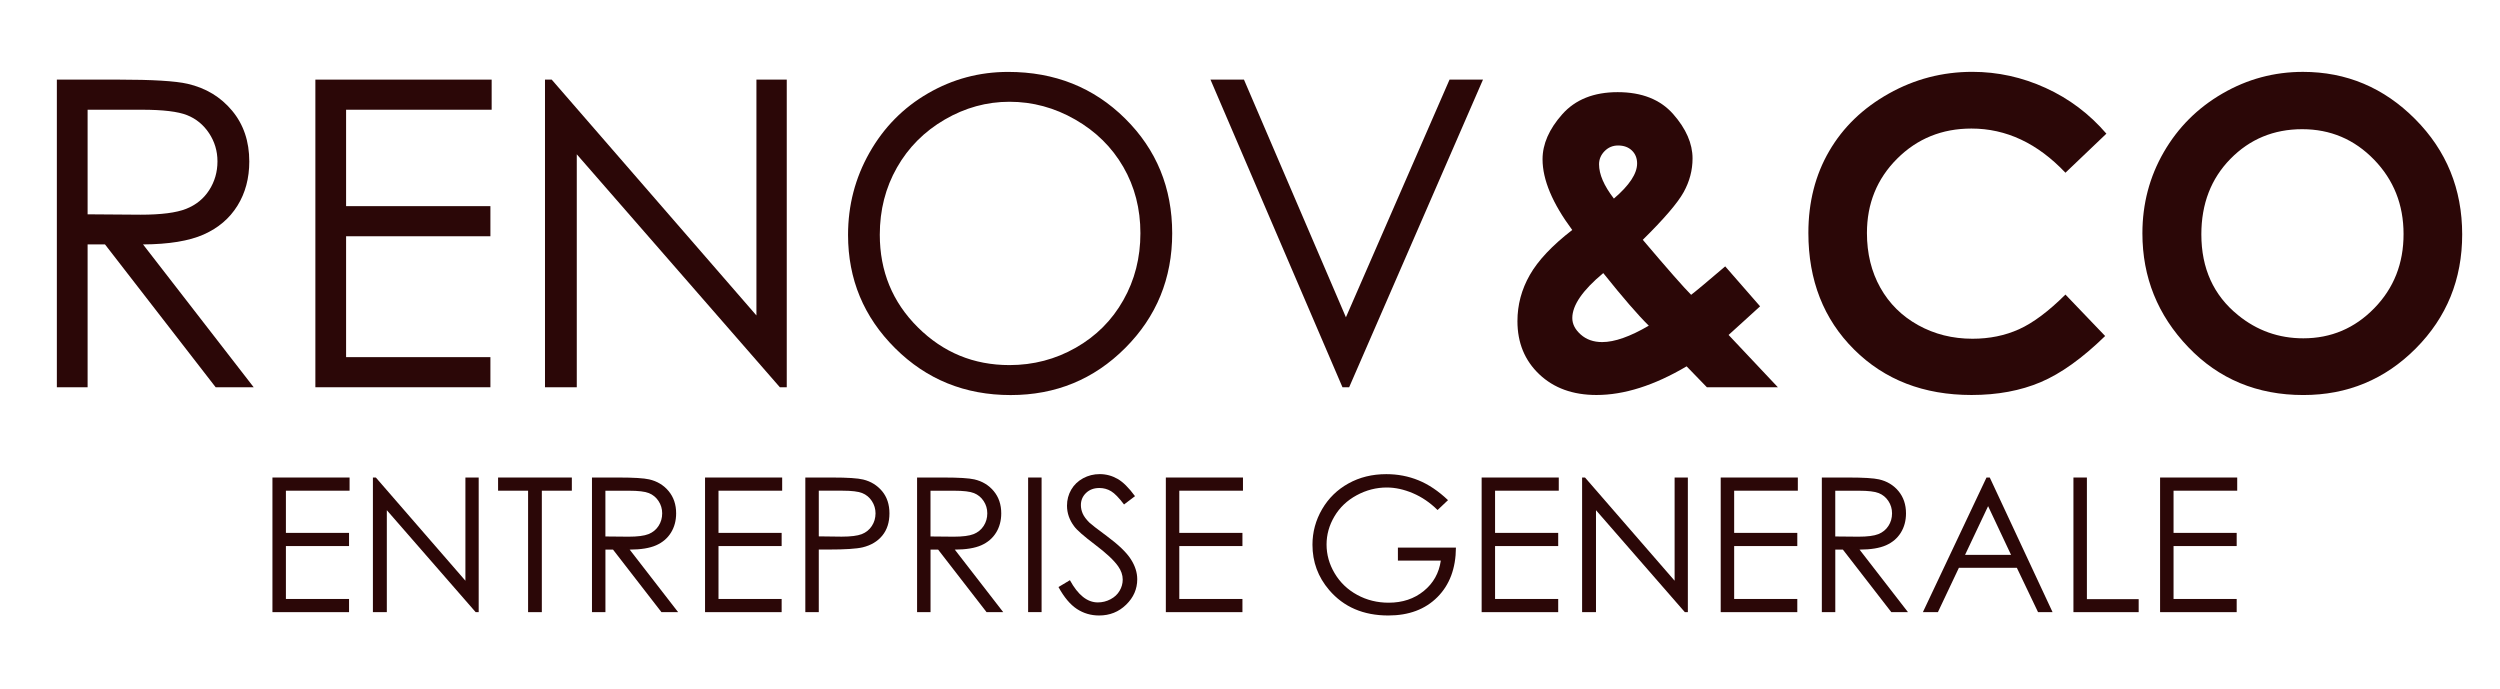 <?xml version="1.0" encoding="utf-8"?>
<!-- Generator: Adobe Illustrator 24.1.3, SVG Export Plug-In . SVG Version: 6.00 Build 0)  -->
<svg version="1.1" id="Layer_1" xmlns="http://www.w3.org/2000/svg" xmlns:xlink="http://www.w3.org/1999/xlink" x="0px" y="0px"
	 viewBox="0 0 704 194" style="enable-background:new 0 0 704 194;" xml:space="preserve">
<style type="text/css">
	.st0{fill:#2B0707;}
</style>
<g>
	<path class="st0" d="M57.36,66.03c4.12-1.83,7.29-4.53,9.51-8.11c2.22-3.58,3.33-7.72,3.33-12.44c0-5.66-1.61-10.43-4.83-14.3
		c-3.22-3.87-7.4-6.4-12.54-7.58c-3.42-0.79-9.93-1.18-19.55-1.18H16.01v86.63h8.66V68.83h4.9l31.16,40.22h10.71L40.28,68.83
		C47.54,68.79,53.23,67.86,57.36,66.03z M24.67,60.35V30.9h15.28c5.94,0,10.19,0.51,12.74,1.53c2.56,1.02,4.62,2.72,6.19,5.09
		c1.57,2.38,2.36,5.02,2.36,7.92c0,2.99-0.78,5.68-2.33,8.1c-1.55,2.42-3.72,4.17-6.49,5.27c-2.77,1.1-7.05,1.65-12.83,1.65
		L24.67,60.35z"/>
	<polygon class="st0" points="88.81,109.05 138.1,109.05 138.1,100.57 97.46,100.57 97.46,66.53 138.1,66.53 138.1,58.05 
		97.46,58.05 97.46,30.9 138.45,30.9 138.45,22.42 88.81,22.42 	"/>
	<polygon class="st0" points="213.01,88.83 155.36,22.42 153.47,22.42 153.47,109.05 162.42,109.05 162.42,43.45 219.61,109.05 
		221.55,109.05 221.55,22.42 213.01,22.42 	"/>
	<path class="st0" d="M330.09,65.71c0-12.8-4.42-23.58-13.26-32.33c-8.84-8.75-19.82-13.13-32.94-13.13
		c-8.09,0-15.62,2.01-22.57,6.04c-6.95,4.02-12.44,9.59-16.47,16.7c-4.03,7.11-6.04,14.82-6.04,23.15
		c0,12.49,4.42,23.13,13.26,31.92c8.84,8.8,19.68,13.19,32.53,13.19c12.69,0,23.44-4.42,32.26-13.25S330.09,78.39,330.09,65.71z
		 M302.94,97.92c-5.72,3.26-11.95,4.89-18.67,4.89c-10.07,0-18.67-3.54-25.81-10.64c-7.14-7.09-10.71-15.79-10.71-26.08
		c0-6.95,1.61-13.26,4.84-18.92c3.22-5.66,7.71-10.16,13.45-13.5c5.74-3.34,11.82-5.01,18.23-5.01c6.53,0,12.7,1.67,18.52,5.01
		c5.82,3.34,10.33,7.79,13.54,13.35c3.21,5.56,4.81,11.78,4.81,18.65c0,6.92-1.6,13.2-4.81,18.86
		C313.13,90.2,308.67,94.66,302.94,97.92z"/>
	<polygon class="st0" points="379.92,109.05 417.61,22.42 408.19,22.42 379.01,89.35 350.3,22.42 340.87,22.42 378.04,109.05 	"/>
	<path class="st0" d="M486.77,94.32l4.41-4l4.46-4.06l-9.82-11.25c-5.15,4.4-8.35,7.07-9.6,8.01c-2.04-2.04-6.58-7.2-13.61-15.49
		c6.01-5.93,9.84-10.4,11.51-13.43c1.67-3.02,2.5-6.18,2.5-9.48c0-4.2-1.82-8.36-5.45-12.49c-3.63-4.12-8.84-6.18-15.64-6.18
		c-6.71,0-11.92,2.08-15.61,6.24c-3.69,4.16-5.54,8.38-5.54,12.66c0,5.77,2.79,12.41,8.36,19.91c-5.64,4.36-9.62,8.58-11.94,12.66
		c-2.33,4.08-3.49,8.42-3.49,13.02c0,6.09,2.05,11.07,6.15,14.96s9.47,5.83,16.11,5.83c7.81,0,16.27-2.69,25.38-8.07l5.71,5.89
		h19.99L486.77,94.32z M451.85,42.56c1.04-1.06,2.31-1.59,3.8-1.59c1.61,0,2.91,0.47,3.89,1.41c0.98,0.94,1.47,2.16,1.47,3.65
		c0,2.87-2.18,6.16-6.54,9.89c-2.79-3.61-4.18-6.83-4.18-9.66C450.29,44.86,450.81,43.62,451.85,42.56z M451.17,96.33
		c-2.43,0-4.44-0.71-6.03-2.12s-2.38-2.96-2.38-4.65c0-3.61,2.91-7.83,8.72-12.66c5.51,6.89,9.78,11.83,12.82,14.81
		C459.03,94.79,454.66,96.33,451.17,96.33z"/>
	<path class="st0" d="M555.18,111.23c7.3,0,13.8-1.21,19.49-3.62c5.69-2.42,11.74-6.75,18.14-12.99l-11.18-11.67
		c-4.75,4.72-9.1,7.97-13.06,9.76c-3.96,1.79-8.34,2.68-13.12,2.68c-5.61,0-10.71-1.28-15.3-3.83c-4.59-2.55-8.14-6.07-10.65-10.55
		c-2.51-4.48-3.77-9.61-3.77-15.39c0-8.29,2.83-15.27,8.5-20.93c5.67-5.66,12.64-8.49,20.92-8.49c9.81,0,18.63,4.15,26.48,12.44
		l11.53-11c-4.79-5.57-10.49-9.86-17.11-12.88c-6.62-3.02-13.5-4.53-20.64-4.53c-8.4,0-16.25,2.04-23.53,6.13
		c-7.28,4.08-12.88,9.48-16.78,16.2c-3.91,6.71-5.86,14.39-5.86,23.03c0,13.35,4.29,24.29,12.87,32.83
		C530.69,106.96,541.71,111.23,555.18,111.23z"/>
	<path class="st0" d="M680.12,33.55c-8.82-8.87-19.36-13.31-31.62-13.31c-8.09,0-15.65,2.03-22.66,6.1
		c-7.01,4.06-12.52,9.57-16.53,16.52c-4.01,6.95-6.01,14.57-6.01,22.85c0,12.37,4.3,23.05,12.91,32.04
		c8.6,8.99,19.41,13.49,32.41,13.49c12.41,0,22.97-4.38,31.68-13.13c8.7-8.76,13.05-19.45,13.05-32.1
		C693.35,53.24,688.94,42.42,680.12,33.55z M668.6,86.79c-5.5,5.65-12.17,8.48-19.99,8.48c-6.92,0-13.05-2.18-18.39-6.54
		c-6.88-5.57-10.32-13.15-10.32-22.73c0-8.6,2.73-15.69,8.19-21.26c5.46-5.57,12.2-8.36,20.22-8.36c7.94,0,14.68,2.86,20.22,8.57
		c5.54,5.71,8.31,12.69,8.31,20.94C676.86,74.17,674.11,81.14,668.6,86.79z"/>
	<polygon class="st0" points="76.72,172.38 98.29,172.38 98.29,168.67 80.51,168.67 80.51,153.77 98.29,153.77 98.29,150.06 
		80.51,150.06 80.51,138.18 98.44,138.18 98.44,134.47 76.72,134.47 	"/>
	<polygon class="st0" points="131.06,163.53 105.84,134.47 105.01,134.47 105.01,172.38 108.93,172.38 108.93,143.67 133.95,172.38 
		134.8,172.38 134.8,134.47 131.06,134.47 	"/>
	<polygon class="st0" points="140.26,138.18 148.71,138.18 148.71,172.38 152.58,172.38 152.58,138.18 161.03,138.18 161.03,134.47 
		140.26,134.47 	"/>
	<path class="st0" d="M184.78,153.55c1.8-0.8,3.19-1.98,4.16-3.55c0.97-1.56,1.46-3.38,1.46-5.44c0-2.48-0.7-4.56-2.11-6.26
		c-1.41-1.69-3.24-2.8-5.49-3.31c-1.49-0.34-4.35-0.52-8.55-0.52h-7.55v37.9h3.79v-17.6h2.14l13.63,17.6h4.69l-13.63-17.6
		C180.49,154.76,182.98,154.35,184.78,153.55z M170.48,151.07v-12.88h6.68c2.6,0,4.46,0.22,5.57,0.67c1.12,0.45,2.02,1.19,2.71,2.23
		c0.69,1.04,1.03,2.19,1.03,3.47c0,1.31-0.34,2.49-1.02,3.54s-1.63,1.83-2.84,2.31c-1.21,0.48-3.08,0.72-5.61,0.72L170.48,151.07z"
		/>
	<polygon class="st0" points="198.54,172.38 220.11,172.38 220.11,168.67 202.33,168.67 202.33,153.77 220.11,153.77 220.11,150.06 
		202.33,150.06 202.33,138.18 220.26,138.18 220.26,134.47 198.54,134.47 	"/>
	<path class="st0" d="M243.09,135.04c-1.51-0.38-4.43-0.57-8.76-0.57h-7.55v37.9h3.79v-17.62h2.71c4.71,0,7.92-0.21,9.64-0.62
		c2.35-0.57,4.2-1.67,5.54-3.31c1.34-1.64,2.01-3.72,2.01-6.25c0-2.51-0.69-4.59-2.06-6.25
		C247.02,136.67,245.26,135.57,243.09,135.04z M245.51,148.12c-0.69,1.05-1.63,1.82-2.83,2.29s-3.1,0.71-5.69,0.71l-6.42-0.08
		v-12.86h6.7c2.56,0,4.4,0.22,5.53,0.67c1.13,0.45,2.03,1.2,2.72,2.25c0.69,1.05,1.03,2.22,1.03,3.48
		C246.54,145.89,246.2,147.07,245.51,148.12z"/>
	<path class="st0" d="M276.33,153.55c1.8-0.8,3.19-1.98,4.16-3.55c0.97-1.56,1.46-3.38,1.46-5.44c0-2.48-0.7-4.56-2.11-6.26
		c-1.41-1.69-3.24-2.8-5.49-3.31c-1.49-0.34-4.35-0.52-8.55-0.52h-7.55v37.9h3.79v-17.6h2.14l13.63,17.6h4.69l-13.63-17.6
		C272.04,154.76,274.53,154.35,276.33,153.55z M262.03,151.07v-12.88h6.68c2.6,0,4.46,0.22,5.57,0.67c1.12,0.45,2.02,1.19,2.71,2.23
		c0.69,1.04,1.03,2.19,1.03,3.47c0,1.31-0.34,2.49-1.02,3.54s-1.63,1.83-2.84,2.31c-1.21,0.48-3.08,0.72-5.61,0.72L262.03,151.07z"
		/>
	<rect x="289.52" y="134.47" class="st0" width="3.79" height="37.9"/>
	<path class="st0" d="M311.68,150.96c-2.77-2.04-4.4-3.31-4.9-3.79c-0.91-0.91-1.54-1.75-1.88-2.53c-0.34-0.77-0.52-1.57-0.52-2.4
		c0-1.36,0.49-2.5,1.46-3.43c0.97-0.93,2.22-1.39,3.75-1.39c1.19,0,2.28,0.3,3.29,0.9c1,0.6,2.22,1.85,3.65,3.74l3.09-2.34
		c-1.74-2.37-3.38-4-4.93-4.88s-3.23-1.33-5.01-1.33c-1.68,0-3.24,0.39-4.68,1.17c-1.43,0.78-2.55,1.85-3.34,3.21
		c-0.79,1.36-1.19,2.86-1.19,4.51c0,2.08,0.67,4.01,2.01,5.8c0.77,1.07,2.74,2.79,5.9,5.18c3.14,2.37,5.31,4.4,6.49,6.08
		c0.86,1.22,1.29,2.47,1.29,3.74c0,1.12-0.29,2.17-0.88,3.17c-0.58,1-1.43,1.79-2.55,2.38s-2.31,0.89-3.58,0.89
		c-2.97,0-5.59-2.09-7.86-6.26l-3.22,1.93c1.58,2.89,3.31,4.94,5.18,6.17c1.87,1.23,3.96,1.84,6.26,1.84c2.99,0,5.53-1.01,7.61-3.04
		c2.09-2.03,3.13-4.42,3.13-7.16c0-1.91-0.61-3.8-1.83-5.69S314.96,153.39,311.68,150.96z"/>
	<polygon class="st0" points="328.3,172.38 349.87,172.38 349.87,168.67 332.09,168.67 332.09,153.77 349.87,153.77 349.87,150.06 
		332.09,150.06 332.09,138.18 350.02,138.18 350.02,134.47 328.3,134.47 	"/>
	<path class="st0" d="M393.65,157.87h12.08c-0.5,3.5-2.1,6.36-4.79,8.55c-2.7,2.2-6,3.3-9.89,3.3c-3.21,0-6.17-0.73-8.86-2.2
		c-2.7-1.47-4.81-3.49-6.34-6.06c-1.53-2.57-2.29-5.28-2.29-8.13c0-2.78,0.74-5.42,2.22-7.92c1.48-2.5,3.56-4.48,6.25-5.94
		c2.69-1.46,5.52-2.19,8.49-2.19c2.39,0,4.84,0.54,7.36,1.61c2.52,1.07,4.83,2.65,6.94,4.73l2.94-2.78c-2.7-2.56-5.46-4.42-8.3-5.58
		c-2.83-1.16-5.86-1.74-9.07-1.74c-3.97,0-7.52,0.87-10.67,2.62c-3.14,1.74-5.62,4.16-7.42,7.25c-1.8,3.09-2.71,6.43-2.71,10.02
		c0,4.83,1.57,9.08,4.71,12.75c4.09,4.78,9.64,7.16,16.65,7.16c5.77,0,10.38-1.72,13.82-5.17c3.44-3.44,5.18-8.09,5.22-13.95h-16.34
		V157.87z"/>
	<polygon class="st0" points="417.23,172.38 438.79,172.38 438.79,168.67 421.01,168.67 421.01,153.77 438.79,153.77 438.79,150.06 
		421.01,150.06 421.01,138.18 438.95,138.18 438.95,134.47 417.23,134.47 	"/>
	<polygon class="st0" points="471.57,163.53 446.34,134.47 445.52,134.47 445.52,172.38 449.43,172.38 449.43,143.67 474.45,172.38 
		475.3,172.38 475.3,134.47 471.57,134.47 	"/>
	<polygon class="st0" points="484.55,172.38 506.12,172.38 506.12,168.67 488.34,168.67 488.34,153.77 506.12,153.77 506.12,150.06 
		488.34,150.06 488.34,138.18 506.27,138.18 506.27,134.47 484.55,134.47 	"/>
	<path class="st0" d="M531.11,153.55c1.8-0.8,3.19-1.98,4.16-3.55c0.97-1.56,1.46-3.38,1.46-5.44c0-2.48-0.71-4.56-2.11-6.26
		c-1.41-1.69-3.24-2.8-5.49-3.31c-1.49-0.34-4.35-0.52-8.55-0.52h-7.55v37.9h3.79v-17.6h2.14l13.63,17.6h4.69l-13.63-17.6
		C526.82,154.76,529.31,154.35,531.11,153.55z M516.81,151.07v-12.88h6.68c2.6,0,4.46,0.22,5.57,0.67c1.12,0.45,2.02,1.19,2.71,2.23
		s1.03,2.19,1.03,3.47c0,1.31-0.34,2.49-1.02,3.54s-1.63,1.83-2.84,2.31c-1.21,0.48-3.08,0.72-5.61,0.72L516.81,151.07z"/>
	<path class="st0" d="M559.4,134.47l-17.91,37.9h4.23l5.9-12.47h16.33l5.96,12.47h4.09l-17.68-37.9H559.4z M553.36,156.25
		l6.49-13.72l6.46,13.72H553.36z"/>
	<polygon class="st0" points="587.67,134.47 583.88,134.47 583.88,172.38 602.25,172.38 602.25,168.72 587.67,168.72 	"/>
	<polygon class="st0" points="608.28,172.38 629.85,172.38 629.85,168.67 612.07,168.67 612.07,153.77 629.85,153.77 629.85,150.06 
		612.07,150.06 612.07,138.18 630,138.18 630,134.47 608.28,134.47 	"/>
</g>
</svg>
